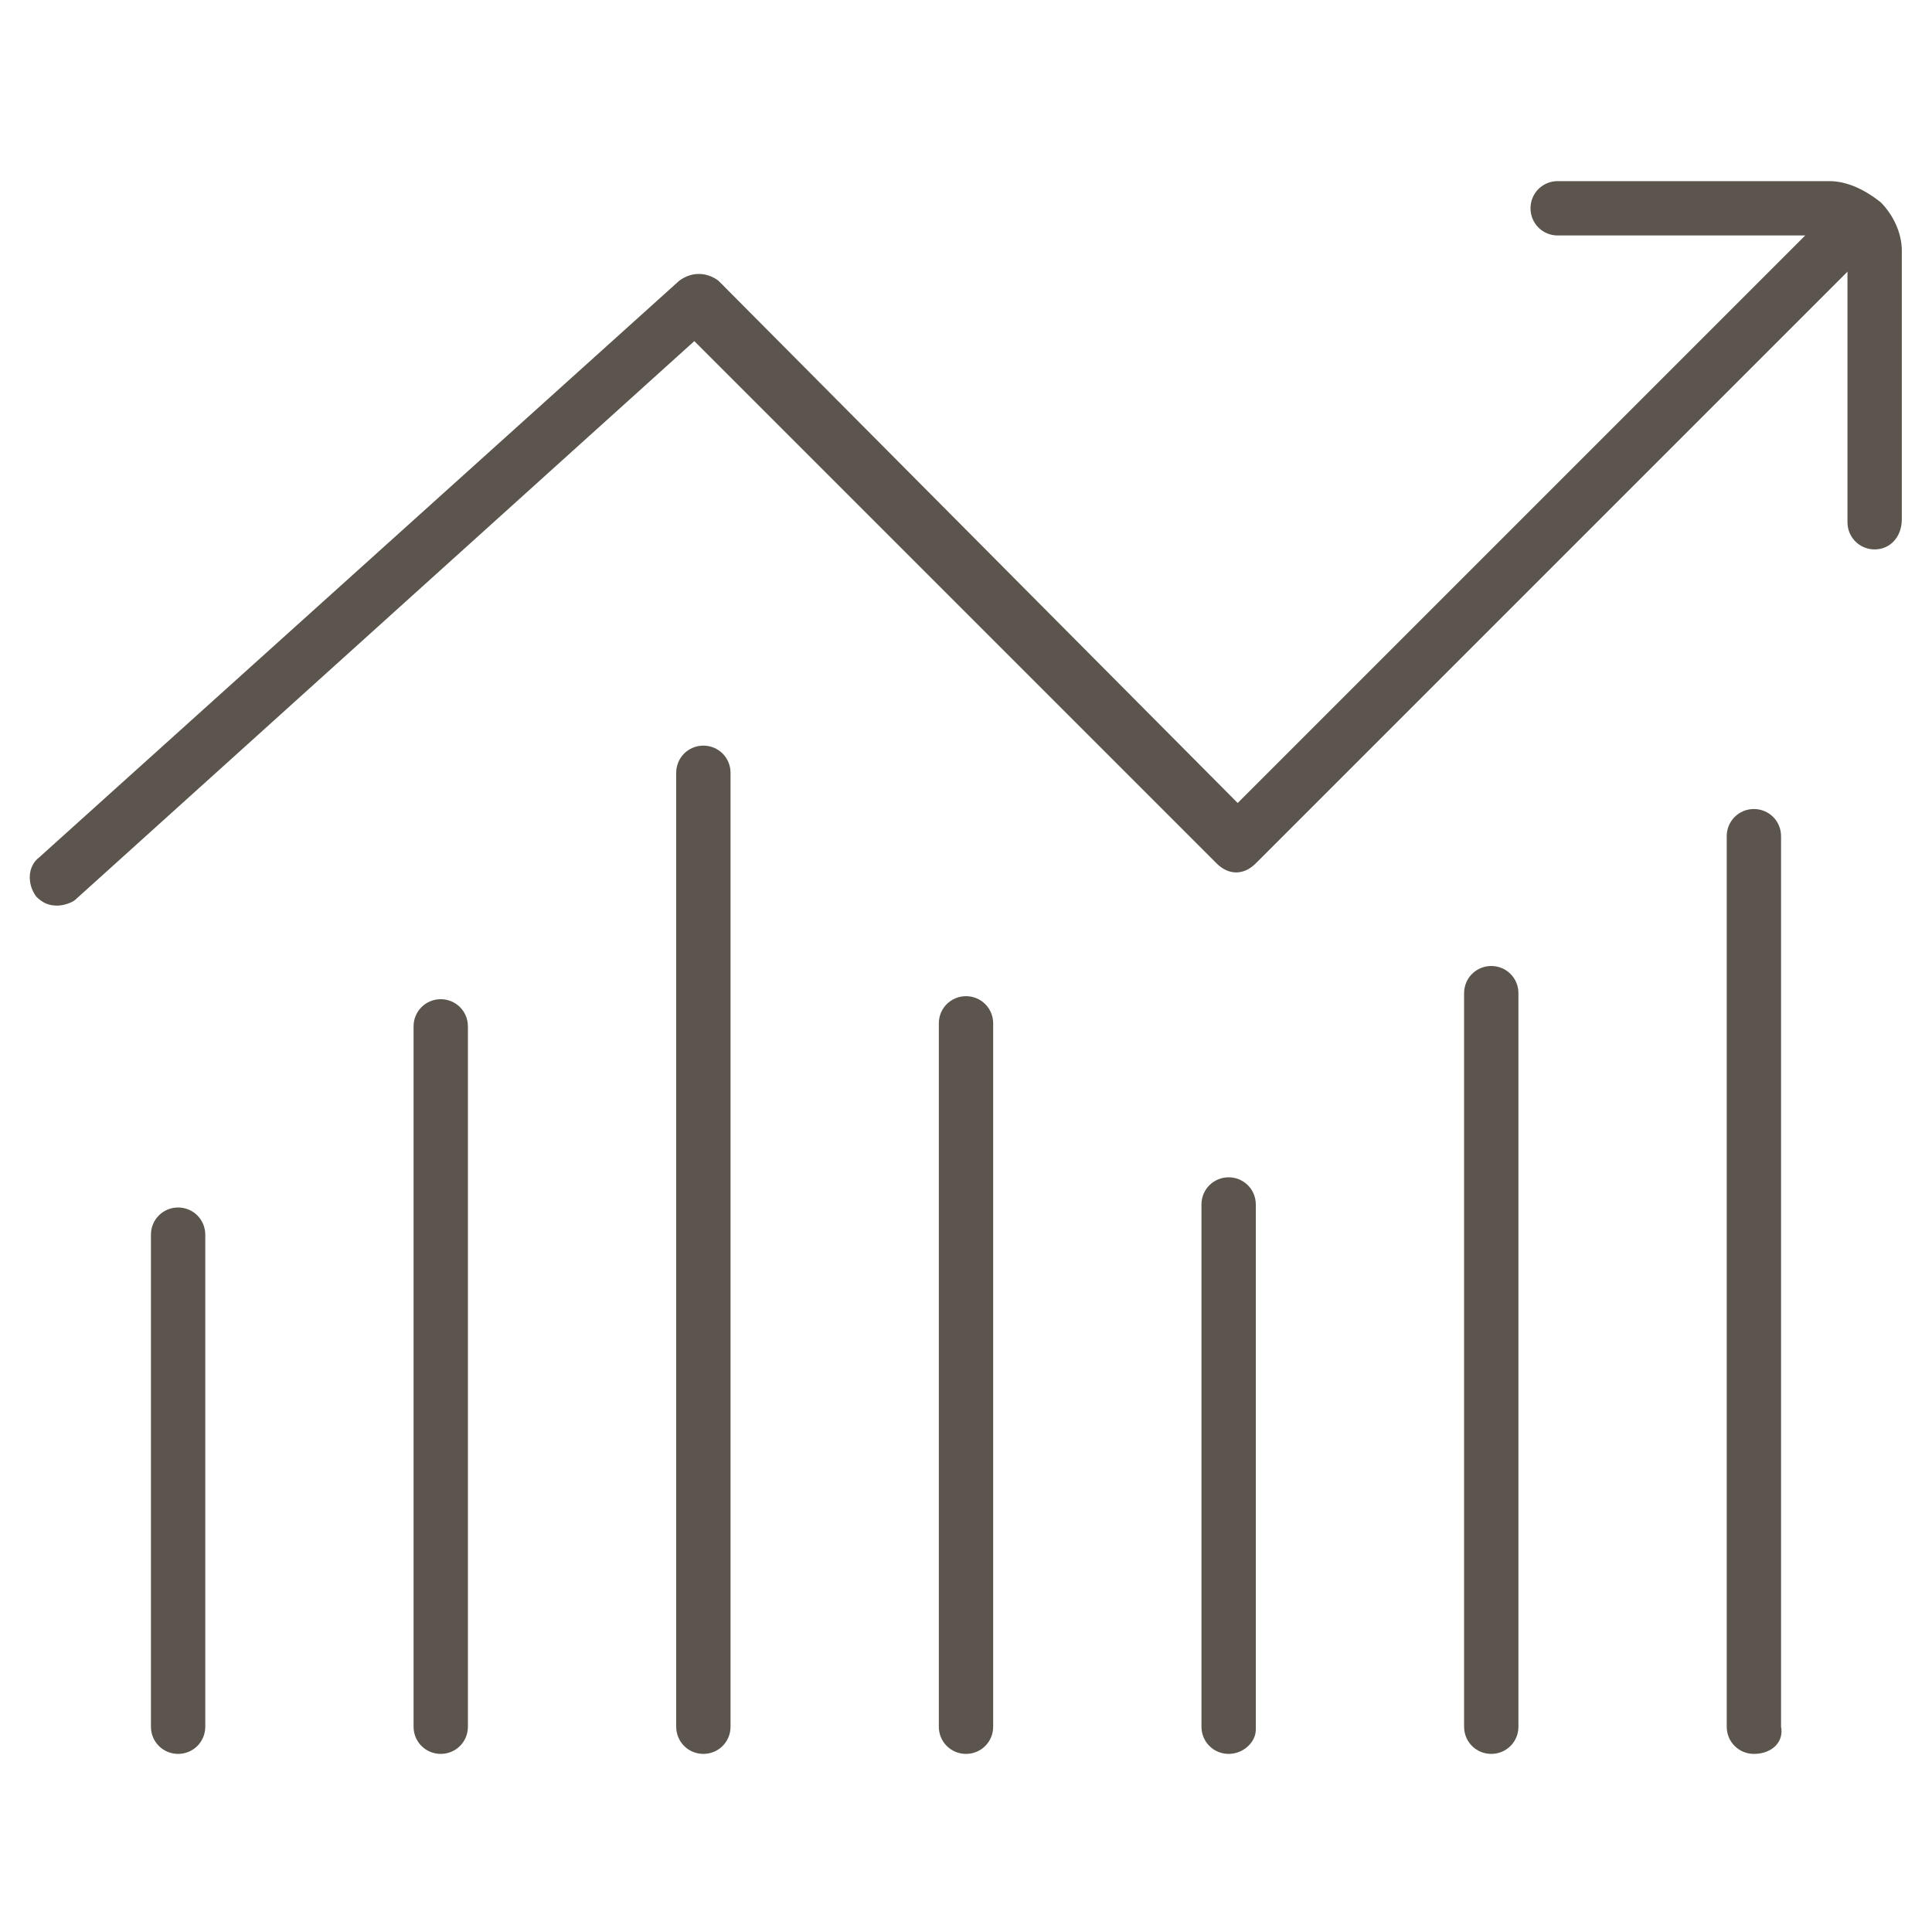 <?xml version="1.0" encoding="utf-8"?>
<!-- Generator: Adobe Illustrator 19.2.1, SVG Export Plug-In . SVG Version: 6.00 Build 0)  -->
<svg version="1.1" id="Layer_1" xmlns="http://www.w3.org/2000/svg" xmlns:xlink="http://www.w3.org/1999/xlink" x="0px" y="0px"
	 viewBox="0 0 64 64" style="enable-background:new 0 0 64 64;" xml:space="preserve">
<style type="text/css">
	.st0{fill:none;}
	.st1{fill:#5B554D;}
</style>
<rect class="st0" width="64" height="64"/>
<g>
	<g>
		<g>
			<path class="st1" d="M5.9,58.1c-0.5,0-0.9-0.4-0.9-0.9V40.9C5,40.4,5.4,40,5.9,40s0.9,0.4,0.9,0.9v16.3
				C6.8,57.7,6.4,58.1,5.9,58.1z"/>
		</g>
		<g>
			<path class="st1" d="M14.6,58.1c-0.5,0-0.9-0.4-0.9-0.9V34c0-0.5,0.4-0.9,0.9-0.9s0.9,0.4,0.9,0.9v23.2
				C15.5,57.7,15.1,58.1,14.6,58.1z"/>
		</g>
		<g>
			<path class="st1" d="M23.3,58.1c-0.5,0-0.9-0.4-0.9-0.9V25.6c0-0.5,0.4-0.9,0.9-0.9s0.9,0.4,0.9,0.9v31.6
				C24.2,57.7,23.8,58.1,23.3,58.1z"/>
		</g>
		<g>
			<path class="st1" d="M32,58.1c-0.5,0-0.9-0.4-0.9-0.9V33.9c0-0.5,0.4-0.9,0.9-0.9s0.9,0.4,0.9,0.9v23.3
				C32.9,57.7,32.5,58.1,32,58.1z"/>
		</g>
		<g>
			<path class="st1" d="M40.7,58.1c-0.5,0-0.9-0.4-0.9-0.9V39.9c0-0.5,0.4-0.9,0.9-0.9s0.9,0.4,0.9,0.9v17.4
				C41.6,57.7,41.2,58.1,40.7,58.1z"/>
		</g>
		<g>
			<path class="st1" d="M49.4,58.1c-0.5,0-0.9-0.4-0.9-0.9V32.9c0-0.5,0.4-0.9,0.9-0.9s0.9,0.4,0.9,0.9v24.3
				C50.3,57.7,49.9,58.1,49.4,58.1z"/>
		</g>
		<g>
			<path class="st1" d="M58.1,58.1c-0.5,0-0.9-0.4-0.9-0.9V27.7c0-0.5,0.4-0.9,0.9-0.9s0.9,0.4,0.9,0.9v29.5
				C59.1,57.7,58.7,58.1,58.1,58.1z"/>
		</g>
	</g>
	<g>
		<g>
			<path class="st1" d="M62.1,18.2c-0.5,0-0.9-0.4-0.9-0.9V8.4c0-0.2-0.1-0.3-0.2-0.4c-0.1-0.1-0.3-0.2-0.4-0.2h-9
				c-0.5,0-0.9-0.4-0.9-0.9S51.1,6,51.6,6l0,0h9c0.6,0,1.2,0.3,1.7,0.7c0.4,0.4,0.7,1,0.7,1.6v8.9C63,17.8,62.6,18.2,62.1,18.2
				L62.1,18.2z"/>
		</g>
		<g>
			<path class="st1" d="M1.9,30c-0.3,0-0.5-0.1-0.7-0.3c-0.3-0.4-0.3-1,0.1-1.3L22.5,9.3c0.4-0.3,0.9-0.3,1.3,0L41,26.6L60.9,6.7
				c0.4-0.4,0.9-0.4,1.3,0c0.4,0.4,0.4,0.9,0,1.3L41.6,28.6c-0.4,0.4-0.9,0.4-1.3,0L23,11.3L2.5,29.8C2.4,29.9,2.1,30,1.9,30z"/>
		</g>
	</g>
</g>
</svg>
